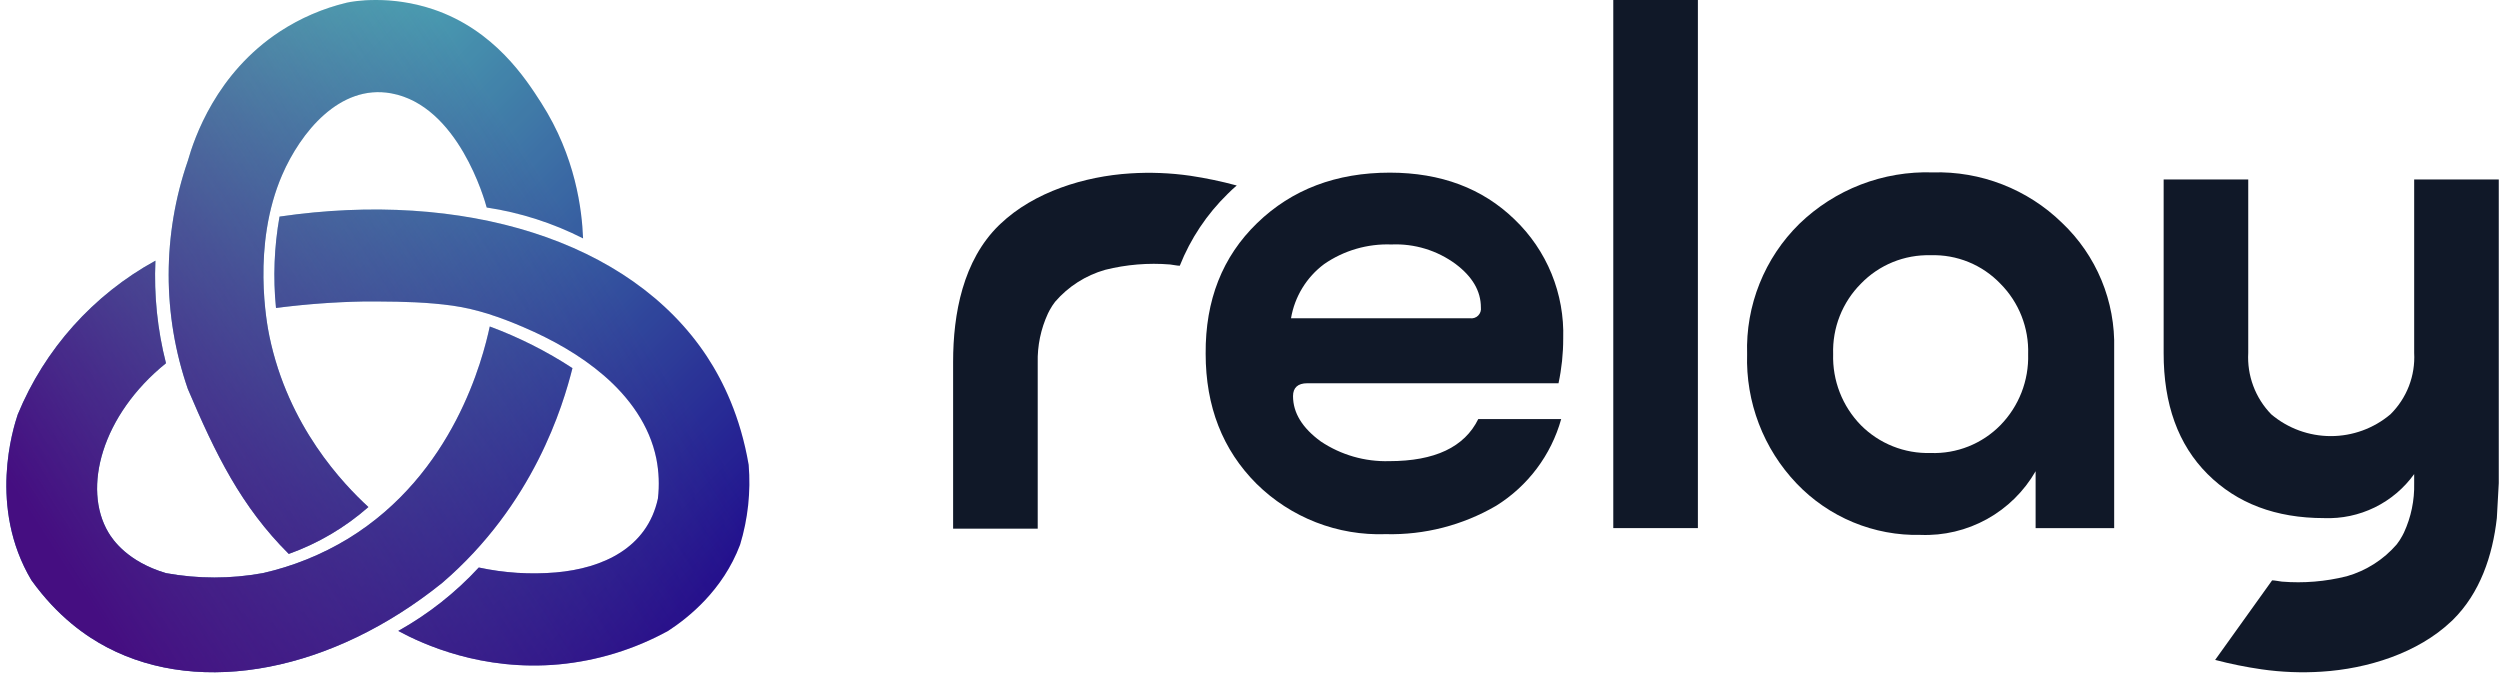 <svg width="175" height="48" viewBox="0 0 175 48" fill="none" xmlns="http://www.w3.org/2000/svg">
<path d="M34.069 14.525C36.42 14.88 38.698 15.611 40.815 16.688C40.739 14.701 40.298 10.97 37.89 7.208C36.815 5.528 34.614 2.1 30.322 0.652C27.322 -0.354 24.75 0.073 24.257 0.192C22.606 0.589 21.036 1.266 19.614 2.193C15.125 5.127 13.6 9.676 13.148 11.259C11.36 16.432 11.36 22.052 13.148 27.225C15.087 31.781 16.874 35.447 20.214 38.774C22.264 38.041 24.155 36.928 25.788 35.493C24.032 33.877 20.164 29.854 18.857 23.528C18.694 22.739 17.612 17.174 19.753 12.239C21.034 9.29 23.763 5.87 27.386 6.533C32.075 7.39 33.932 14.013 34.069 14.525Z" fill="url(#paint0_linear_5425_164025)"/>
<path d="M34.069 14.525C36.42 14.88 38.698 15.611 40.815 16.688C40.739 14.701 40.298 10.97 37.89 7.208C36.815 5.528 34.614 2.1 30.322 0.652C27.322 -0.354 24.75 0.073 24.257 0.192C22.606 0.589 21.036 1.266 19.614 2.193C15.125 5.127 13.6 9.676 13.148 11.259C11.36 16.432 11.36 22.052 13.148 27.225C15.087 31.781 16.874 35.447 20.214 38.774C22.264 38.041 24.155 36.928 25.788 35.493C24.032 33.877 20.164 29.854 18.857 23.528C18.694 22.739 17.612 17.174 19.753 12.239C21.034 9.29 23.763 5.87 27.386 6.533C32.075 7.39 33.932 14.013 34.069 14.525Z" fill="url(#paint1_linear_5425_164025)"/>
<path d="M52.407 32.54C52.561 34.425 52.357 36.321 51.806 38.13C50.59 41.347 48.163 43.251 46.772 44.159C44.419 45.452 41.825 46.25 39.151 46.504C33.728 47.004 29.581 45.085 27.879 44.166C29.981 42.991 31.883 41.492 33.515 39.725C35.289 40.108 37.11 40.224 38.918 40.07C42.178 39.786 45.306 38.367 46.055 34.894C46.163 33.963 46.125 33.022 45.943 32.103C45.474 29.782 44.044 27.814 42.271 26.286C40.606 24.853 38.656 23.765 36.641 22.901C35.05 22.218 33.398 21.636 31.676 21.395C29.979 21.157 28.217 21.111 26.503 21.103C26.146 21.103 25.79 21.103 25.434 21.103C23.389 21.143 21.348 21.295 19.32 21.558C19.108 19.425 19.192 17.273 19.567 15.162C32.385 13.284 44.084 16.778 49.476 24.939C50.614 26.673 51.826 29.145 52.407 32.54Z" fill="url(#paint2_linear_5425_164025)"/>
<path d="M52.407 32.54C52.561 34.425 52.357 36.321 51.806 38.13C50.59 41.347 48.163 43.251 46.772 44.159C44.419 45.452 41.825 46.25 39.151 46.504C33.728 47.004 29.581 45.085 27.879 44.166C29.981 42.991 31.883 41.492 33.515 39.725C35.289 40.108 37.11 40.224 38.918 40.07C42.178 39.786 45.306 38.367 46.055 34.894C46.163 33.963 46.125 33.022 45.943 32.103C45.474 29.782 44.044 27.814 42.271 26.286C40.606 24.853 38.656 23.765 36.641 22.901C35.05 22.218 33.398 21.636 31.676 21.395C29.979 21.157 28.217 21.111 26.503 21.103C26.146 21.103 25.79 21.103 25.434 21.103C23.389 21.143 21.348 21.295 19.32 21.558C19.108 19.425 19.192 17.273 19.567 15.162C32.385 13.284 44.084 16.778 49.476 24.939C50.614 26.673 51.826 29.145 52.407 32.54Z" fill="url(#paint3_linear_5425_164025)"/>
<path d="M30.958 40.799C37.359 35.307 39.413 28.389 40.073 25.768C38.259 24.584 36.317 23.606 34.284 22.854C33.804 25.08 31.782 33.167 24.369 37.707C22.521 38.828 20.504 39.643 18.395 40.119C16.155 40.528 13.859 40.528 11.619 40.119C8.924 39.315 7.894 37.788 7.584 37.266C5.754 34.179 7.123 29.054 11.619 25.425C11.021 23.081 10.772 20.663 10.88 18.247C6.528 20.636 3.127 24.435 1.241 29.014C0.924 29.961 -0.839 35.504 2.196 40.61C4.035 43.173 6.033 44.55 7.5 45.318C14.116 48.784 23.288 46.971 30.958 40.799Z" fill="url(#paint4_linear_5425_164025)"/>
<path d="M30.958 40.799C37.359 35.307 39.413 28.389 40.073 25.768C38.259 24.584 36.317 23.606 34.284 22.854C33.804 25.08 31.782 33.167 24.369 37.707C22.521 38.828 20.504 39.643 18.395 40.119C16.155 40.528 13.859 40.528 11.619 40.119C8.924 39.315 7.894 37.788 7.584 37.266C5.754 34.179 7.123 29.054 11.619 25.425C11.021 23.081 10.772 20.663 10.88 18.247C6.528 20.636 3.127 24.435 1.241 29.014C0.924 29.961 -0.839 35.504 2.196 40.61C4.035 43.173 6.033 44.55 7.5 45.318C14.116 48.784 23.288 46.971 30.958 40.799Z" fill="url(#paint5_linear_5425_164025)"/>
<path d="M97.246 32.28C95.546 32.329 93.873 31.848 92.459 30.904C91.161 29.959 90.512 28.9 90.512 27.728C90.512 27.14 90.847 26.828 91.506 26.828H109.096C109.316 25.8 109.426 24.751 109.425 23.7C109.474 22.147 109.196 20.602 108.609 19.164C108.021 17.726 107.137 16.428 106.014 15.355C103.768 13.179 100.86 12.089 97.293 12.085C93.529 12.085 90.432 13.261 88.001 15.614C85.57 17.966 84.369 21.014 84.396 24.758C84.396 28.456 85.582 31.49 87.954 33.862C89.142 35.036 90.558 35.954 92.115 36.561C93.671 37.168 95.335 37.45 97.005 37.39C99.715 37.458 102.39 36.769 104.732 35.403C106.955 34.02 108.579 31.855 109.284 29.334H103.479C102.515 31.298 100.437 32.28 97.246 32.28ZM92.694 18.483C94.073 17.532 95.724 17.051 97.399 17.113C99.011 17.042 100.599 17.526 101.897 18.483C103.074 19.369 103.662 20.381 103.662 21.518C103.677 21.622 103.667 21.729 103.634 21.828C103.6 21.928 103.544 22.019 103.469 22.093C103.394 22.166 103.302 22.222 103.202 22.254C103.102 22.286 102.995 22.293 102.891 22.277H90.371C90.628 20.76 91.46 19.402 92.694 18.483Z" fill="#101828"/>
<path d="M112.93 0H118.852V36.967H112.93V0Z" fill="#101828"/>
<path d="M144.34 15.596C143.145 14.431 141.728 13.518 140.173 12.912C138.618 12.306 136.957 12.019 135.289 12.068C133.57 12.011 131.857 12.302 130.253 12.921C128.649 13.54 127.185 14.476 125.95 15.672C124.745 16.857 123.798 18.279 123.17 19.848C122.541 21.417 122.244 23.099 122.298 24.788C122.246 26.452 122.525 28.109 123.12 29.664C123.714 31.219 124.612 32.64 125.762 33.844C126.878 35.015 128.226 35.939 129.719 36.559C131.213 37.179 132.819 37.48 134.436 37.443C136.058 37.507 137.666 37.124 139.086 36.339C140.507 35.553 141.685 34.393 142.493 32.986V36.967H147.992V24.411C148.036 22.768 147.734 21.134 147.105 19.615C146.476 18.096 145.533 16.726 144.34 15.596ZM140.029 29.763C139.394 30.409 138.632 30.916 137.791 31.251C136.949 31.587 136.047 31.743 135.142 31.71C134.238 31.736 133.339 31.577 132.5 31.242C131.66 30.907 130.898 30.404 130.261 29.763C129.62 29.107 129.117 28.328 128.784 27.473C128.45 26.618 128.293 25.705 128.32 24.788C128.291 23.877 128.447 22.971 128.781 22.123C129.115 21.276 129.618 20.505 130.261 19.86C130.891 19.207 131.651 18.692 132.491 18.349C133.332 18.006 134.234 17.841 135.142 17.866C136.051 17.836 136.956 17.998 137.798 18.342C138.64 18.685 139.4 19.203 140.029 19.86C140.671 20.505 141.175 21.276 141.508 22.123C141.842 22.971 141.999 23.877 141.97 24.788C141.997 25.705 141.839 26.618 141.506 27.473C141.172 28.328 140.67 29.107 140.029 29.763Z" fill="#101828"/>
<path d="M159.048 40.625C159.236 40.625 159.442 40.678 159.73 40.713C161.255 40.837 162.791 40.71 164.276 40.337C165.635 39.949 166.851 39.172 167.775 38.102C167.918 37.917 168.046 37.72 168.157 37.514C168.198 37.438 168.239 37.361 168.275 37.285C168.776 36.202 169.021 35.019 168.992 33.827V33.186C168.278 34.18 167.328 34.982 166.228 35.52C165.128 36.058 163.911 36.315 162.688 36.267C159.308 36.267 156.589 35.24 154.531 33.186C152.473 31.131 151.448 28.302 151.455 24.7V12.562H157.377V24.694C157.332 25.485 157.452 26.276 157.73 27.018C158.007 27.761 158.436 28.437 158.989 29.004C160.155 29.988 161.632 30.527 163.158 30.527C164.684 30.527 166.161 29.988 167.328 29.004C167.895 28.445 168.337 27.771 168.624 27.028C168.911 26.285 169.036 25.489 168.992 24.694V12.562H174.914V33.821L174.779 36.261C174.485 38.896 173.603 41.513 171.703 43.389L171.597 43.489C169.245 45.724 165.716 46.817 162.511 47.017C161.11 47.107 159.703 47.052 158.312 46.853C157.217 46.695 156.131 46.475 155.06 46.194L159.048 40.625Z" fill="#101828"/>
<path fill-rule="evenodd" clip-rule="evenodd" d="M86.572 12.985C86.354 13.167 86.143 13.367 85.937 13.573C84.479 14.995 83.337 16.708 82.585 18.601C82.397 18.601 82.191 18.548 81.903 18.513C80.377 18.389 78.841 18.516 77.357 18.889C75.997 19.277 74.781 20.054 73.858 21.124C73.714 21.309 73.586 21.506 73.475 21.712C73.434 21.789 73.393 21.865 73.358 21.941C72.856 23.024 72.611 24.207 72.64 25.399V37.008H66.718V25.335C66.718 21.953 67.412 18.225 69.929 15.767L70.035 15.667C72.387 13.432 75.916 12.338 79.121 12.138C80.523 12.049 81.93 12.104 83.32 12.303C84.416 12.468 85.502 12.695 86.572 12.985Z" fill="#101828"/>
<defs>
<linearGradient id="paint0_linear_5425_164025" x1="16.116" y1="6.203" x2="50.501" y2="40.113" gradientUnits="userSpaceOnUse">
<stop stop-color="#50BEBA"/>
<stop offset="1" stop-color="#1C0F90"/>
</linearGradient>
<linearGradient id="paint1_linear_5425_164025" x1="9.247" y1="47.057" x2="45.504" y2="23.81" gradientUnits="userSpaceOnUse">
<stop stop-color="#450E81"/>
<stop offset="0.996" stop-color="#4A1A7F" stop-opacity="0.1"/>
</linearGradient>
<linearGradient id="paint2_linear_5425_164025" x1="16.116" y1="6.203" x2="50.501" y2="40.113" gradientUnits="userSpaceOnUse">
<stop stop-color="#50BEBA"/>
<stop offset="1" stop-color="#1C0F90"/>
</linearGradient>
<linearGradient id="paint3_linear_5425_164025" x1="9.247" y1="47.057" x2="45.504" y2="23.81" gradientUnits="userSpaceOnUse">
<stop stop-color="#450E81"/>
<stop offset="0.996" stop-color="#4A1A7F" stop-opacity="0.1"/>
</linearGradient>
<linearGradient id="paint4_linear_5425_164025" x1="16.116" y1="6.203" x2="50.501" y2="40.113" gradientUnits="userSpaceOnUse">
<stop stop-color="#50BEBA"/>
<stop offset="1" stop-color="#1C0F90"/>
</linearGradient>
<linearGradient id="paint5_linear_5425_164025" x1="9.247" y1="47.057" x2="45.504" y2="23.81" gradientUnits="userSpaceOnUse">
<stop stop-color="#450E81"/>
<stop offset="0.996" stop-color="#4A1A7F" stop-opacity="0.1"/>
</linearGradient>
</defs>
</svg>
